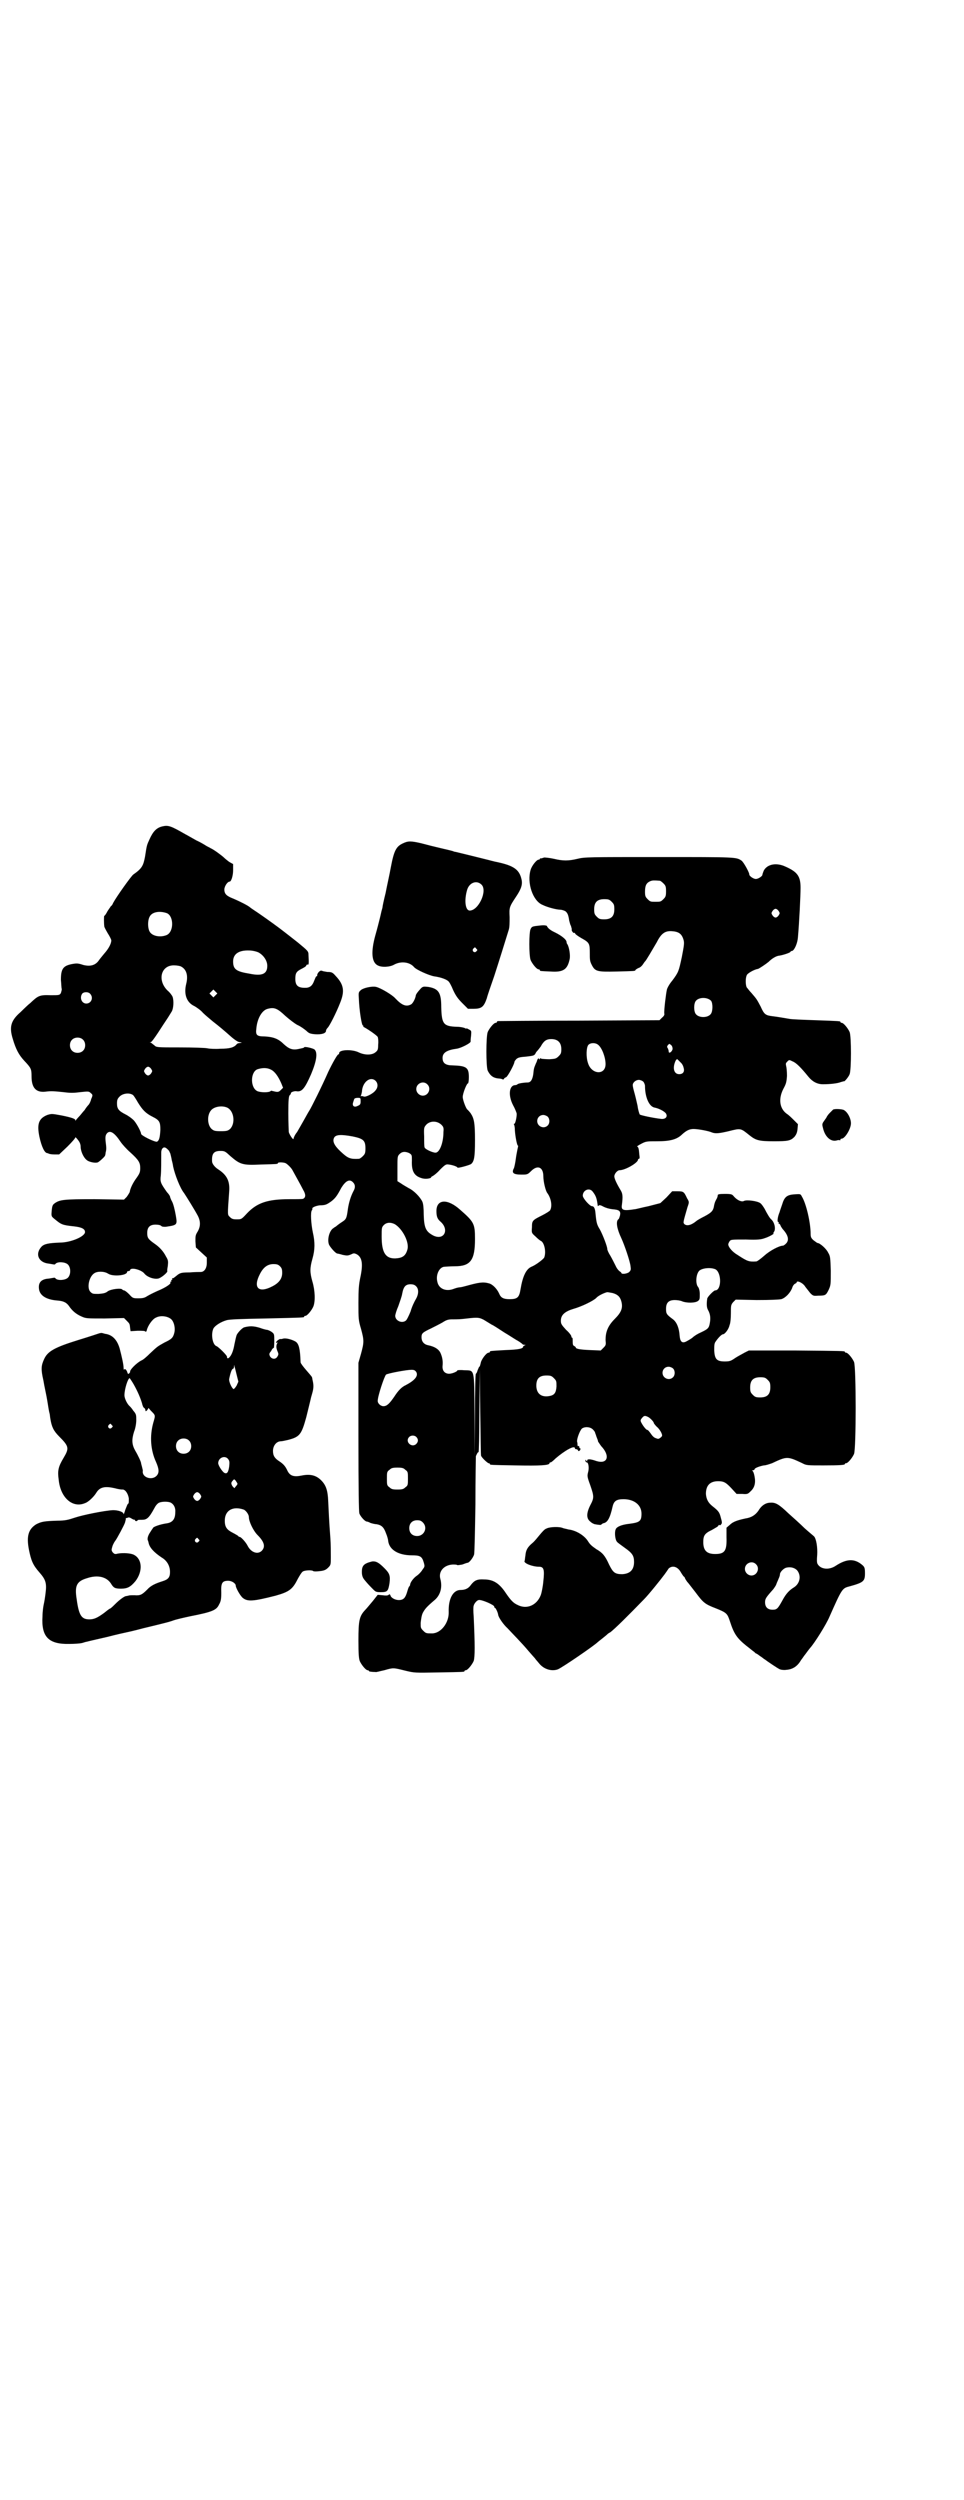 <?xml version="1.0" standalone="no"?>
<!DOCTYPE svg PUBLIC "-//W3C//DTD SVG 20010904//EN"
 "http://www.w3.org/TR/2001/REC-SVG-20010904/DTD/svg10.dtd">
<svg version="1.0" xmlns="http://www.w3.org/2000/svg"
 width="1100pt" height="2850pt" viewBox="0 0 1100 2850"
 preserveAspectRatio="xMidYMid meet">
<g transform="translate(0,2850) scale(0.5,-0.5)"
fill="#000000" stroke="none">
<path d="M371 3816 c-14 -3 -22 -12 -30 -30 -6 -13 -6 -13 -10 -39 -4 -21 -7
-27 -27 -41 -5 -4 -38 -50 -46 -65 -1 -3 -3 -6 -5 -7 -1 -2 -5 -7 -8 -12 -3
-6 -6 -10 -7 -10 -1 0 -1 -16 0 -24 0 -2 4 -9 8 -16 4 -6 8 -14 8 -16 0 -8 -7
-20 -16 -30 -4 -5 -10 -12 -12 -15 -8 -12 -20 -15 -36 -11 -12 4 -15 4 -26 2
-20 -4 -25 -11 -25 -36 1 -9 1 -19 2 -21 0 -2 -1 -6 -2 -9 -3 -5 -4 -5 -23 -5
-26 1 -29 -1 -47 -18 -9 -7 -20 -19 -26 -24 -18 -17 -22 -31 -14 -57 7 -24 14
-37 26 -50 16 -17 17 -19 17 -36 0 -26 10 -37 31 -35 14 2 22 1 42 -1 15 -2
23 -2 38 0 19 2 20 2 24 -2 5 -4 5 -5 1 -14 -1 -5 -4 -11 -6 -13 -2 -2 -6 -7
-9 -12 -4 -4 -9 -11 -12 -14 -4 -4 -7 -8 -8 -9 0 -2 -1 -2 -1 0 0 3 -7 6 -32
11 -22 4 -22 4 -32 1 -20 -8 -24 -21 -18 -50 5 -23 12 -37 18 -37 1 0 2 -1 3
-1 1 -1 7 -2 13 -2 l11 0 19 18 c10 10 18 19 18 21 0 1 3 -2 6 -6 4 -5 6 -10
6 -15 0 -10 6 -24 13 -30 6 -6 24 -9 28 -5 7 5 15 13 15 15 0 0 1 3 1 6 2 7 2
11 0 26 -1 11 0 14 3 18 7 8 17 2 31 -19 4 -6 14 -17 22 -24 20 -18 23 -24 23
-36 0 -9 -1 -12 -8 -22 -9 -12 -15 -25 -16 -33 -1 -2 -4 -7 -7 -11 l-6 -6 -67
1 c-71 0 -80 -1 -92 -10 -4 -3 -5 -6 -6 -16 -1 -12 -1 -13 5 -18 17 -14 18
-15 46 -18 18 -2 25 -6 25 -13 0 -10 -32 -24 -58 -24 -25 -1 -35 -3 -41 -9
-16 -17 -7 -37 17 -39 6 -1 11 -2 12 -2 0 0 2 0 3 2 5 5 22 4 28 -2 7 -7 7
-23 0 -30 -6 -6 -23 -7 -28 -2 -1 2 -3 2 -3 2 -1 0 -6 -1 -12 -2 -18 -1 -25
-9 -23 -24 2 -15 17 -24 41 -26 14 -1 21 -4 27 -12 8 -12 17 -19 28 -24 11 -5
11 -5 54 -5 l44 1 6 -6 c7 -7 7 -7 8 -17 l1 -7 16 1 c11 0 17 0 18 -2 1 -1 2
0 3 3 2 10 13 26 21 29 11 6 29 3 36 -5 6 -7 8 -20 6 -29 -3 -12 -6 -15 -23
-23 -16 -9 -16 -9 -33 -25 -7 -7 -16 -15 -20 -16 -11 -6 -27 -22 -25 -26 0 0
-1 -2 -2 -3 -2 -2 -3 -2 -4 1 -2 7 -6 11 -8 7 0 -1 -1 1 -1 5 0 7 -4 25 -9 44
-6 20 -17 31 -33 33 -4 1 -7 2 -8 2 0 0 -3 0 -6 -1 -3 -1 -24 -8 -47 -15 -55
-17 -70 -26 -78 -43 -7 -15 -8 -23 -2 -49 2 -13 7 -34 9 -47 2 -13 4 -25 5
-28 1 -3 1 -8 2 -13 3 -18 7 -27 20 -40 23 -23 23 -27 10 -49 -12 -20 -14 -29
-11 -50 4 -41 32 -65 60 -53 7 2 20 14 26 24 8 13 20 15 42 10 7 -2 14 -3 17
-3 6 1 13 -8 15 -20 0 -6 0 -11 -1 -12 -2 0 -4 -7 -7 -14 -2 -7 -4 -12 -4 -10
0 5 -12 9 -24 9 -20 -1 -69 -11 -87 -17 -15 -5 -22 -7 -40 -7 -30 -1 -36 -2
-48 -8 -18 -11 -23 -27 -17 -58 5 -25 9 -35 24 -52 14 -16 17 -24 14 -47 -1
-9 -3 -21 -4 -25 -1 -4 -3 -17 -3 -28 -3 -47 14 -64 61 -63 12 0 25 1 29 2 4
1 9 3 11 3 3 1 34 8 47 11 4 1 23 6 42 10 19 4 37 9 41 10 4 1 17 4 29 7 12 3
29 7 37 10 8 3 26 7 40 10 51 10 60 14 66 27 4 7 5 12 5 27 -1 22 2 27 16 27
8 0 17 -6 17 -11 0 -5 10 -23 16 -28 11 -9 24 -8 75 5 32 9 39 15 51 39 4 7 8
14 11 16 4 3 21 4 24 1 1 -1 8 -1 15 0 10 1 14 3 19 8 6 6 6 7 6 24 0 11 0 30
-1 43 -3 38 -4 65 -5 85 -1 24 -5 36 -16 47 -11 11 -24 15 -44 11 -19 -4 -28
-1 -34 13 -4 8 -8 13 -17 19 -11 7 -15 13 -15 24 0 12 8 22 18 22 3 0 11 2 16
3 27 7 31 12 42 52 6 24 9 37 10 41 0 1 2 8 4 15 3 11 3 18 0 30 0 2 -1 5 -1
5 0 1 -6 8 -13 16 -7 8 -13 16 -13 18 -1 31 -4 42 -11 47 -8 5 -23 9 -29 7 -3
-1 -6 -1 -6 -1 0 1 -2 0 -5 -2 -5 -3 -7 -9 -3 -6 2 1 2 1 1 -1 -3 -5 -3 -11 0
-18 3 -7 3 -8 0 -13 -4 -7 -13 -6 -17 1 -2 5 -2 6 3 12 2 5 5 7 6 7 0 -1 1 6
1 15 0 17 0 17 -7 22 -3 2 -8 4 -9 4 -2 0 -10 2 -18 5 -14 4 -22 4 -34 1 -5
-1 -14 -11 -17 -16 -2 -3 -4 -14 -6 -23 -2 -12 -5 -20 -8 -25 -5 -8 -9 -9 -9
-3 0 3 -19 22 -24 24 -9 3 -13 27 -7 40 3 6 16 15 30 19 6 2 33 3 90 4 87 2
87 2 87 4 0 1 1 2 3 2 4 0 14 12 18 21 5 12 4 37 -2 57 -6 21 -6 31 0 52 6 21
6 38 1 60 -4 19 -6 47 -2 51 1 1 1 3 1 3 -2 3 8 7 17 8 13 0 16 2 26 9 9 7 13
12 23 31 10 16 19 21 27 12 5 -5 5 -12 1 -19 -7 -13 -11 -28 -13 -41 -3 -23
-4 -24 -15 -31 -6 -4 -11 -8 -12 -9 -1 -1 -4 -2 -6 -4 -9 -5 -15 -26 -10 -38
3 -6 15 -20 19 -20 0 0 6 -1 12 -3 10 -2 12 -2 19 1 6 3 7 3 12 1 14 -7 16
-23 9 -55 -3 -15 -4 -25 -4 -56 0 -37 0 -40 6 -60 7 -26 7 -30 0 -56 l-6 -21
0 -168 c0 -124 1 -170 2 -175 2 -7 13 -19 17 -19 1 0 5 -1 8 -3 3 -1 10 -3 14
-3 12 -2 17 -7 22 -21 3 -7 5 -15 5 -18 3 -20 24 -32 54 -32 18 0 23 -2 27
-16 3 -10 2 -10 -3 -17 -3 -5 -8 -10 -12 -13 -8 -5 -16 -16 -16 -21 0 -1 -1
-3 -2 -4 -1 0 -3 -6 -5 -13 -4 -13 -8 -18 -19 -18 -8 0 -18 5 -19 11 -1 2 -2
3 -4 1 -2 -2 -7 -2 -14 -1 l-11 1 -11 -14 c-6 -7 -14 -17 -18 -21 -13 -14 -15
-24 -15 -69 0 -32 1 -41 3 -47 4 -9 14 -21 18 -21 2 0 3 -1 3 -2 0 -1 7 -2 15
-2 1 -1 10 2 20 4 21 6 20 6 48 -1 21 -5 21 -5 75 -4 58 1 60 1 60 3 0 1 1 2
3 2 4 0 14 12 18 21 3 9 3 37 0 102 -1 11 -1 22 0 24 1 5 7 12 11 13 6 2 36
-11 36 -15 0 -2 1 -3 2 -3 1 0 6 -9 7 -16 1 -6 12 -22 21 -30 12 -13 33 -34
48 -52 7 -8 14 -16 15 -17 1 -2 5 -6 9 -11 11 -14 29 -19 43 -14 10 4 83 54
91 62 1 1 5 4 10 8 5 4 10 8 11 9 1 1 4 4 7 5 10 7 43 40 78 76 10 10 39 46
47 57 3 4 7 10 9 13 9 8 21 4 28 -9 3 -5 6 -9 6 -9 1 0 2 -2 3 -3 0 -2 3 -6 5
-9 3 -3 11 -14 19 -24 18 -24 21 -27 47 -37 25 -10 26 -12 32 -30 9 -28 16
-38 37 -55 8 -6 16 -13 18 -14 2 -2 4 -4 5 -4 1 0 5 -3 9 -6 5 -3 9 -7 10 -7
5 -4 30 -21 35 -23 3 -1 9 -2 15 -1 14 1 25 8 33 22 4 5 7 10 8 11 1 1 3 4 6
8 3 4 6 8 7 9 10 11 37 54 44 71 28 63 29 65 45 69 33 9 36 12 36 30 0 12 -1
14 -5 18 -18 16 -36 16 -62 -1 -15 -10 -34 -8 -41 4 -2 3 -2 10 -1 21 1 17 -2
36 -7 42 -2 2 -12 10 -22 19 -10 10 -27 25 -37 34 -21 20 -29 25 -41 24 -10 0
-20 -6 -27 -18 -7 -10 -16 -16 -30 -18 -18 -4 -28 -7 -36 -15 l-7 -6 0 -22 c1
-31 -4 -38 -26 -38 -19 0 -27 8 -27 27 0 15 3 20 20 28 7 4 14 8 14 9 1 2 2 3
3 2 1 -1 3 0 4 2 2 2 2 5 -1 15 -3 12 -5 15 -19 26 -10 8 -14 16 -15 28 0 19
9 29 28 29 13 0 18 -3 31 -17 l11 -12 13 0 c12 -1 13 0 19 6 9 8 12 19 9 34
-1 6 -3 11 -4 12 -2 1 -2 2 1 2 1 0 3 1 3 2 0 3 11 7 21 9 5 0 13 3 19 5 34
16 35 16 69 0 9 -5 12 -5 48 -5 39 0 49 1 49 3 0 1 1 2 3 2 4 0 14 12 18 21 5
11 5 199 0 210 -4 9 -14 21 -18 21 -2 0 -3 1 -3 2 0 2 -4 2 -114 3 l-105 0
-10 -5 c-5 -3 -15 -8 -21 -12 -10 -7 -13 -8 -24 -8 -18 0 -23 5 -24 25 0 11 0
16 3 20 6 9 14 17 17 17 4 0 13 11 15 21 2 4 3 16 3 27 0 17 0 19 5 25 l6 6
48 -1 c32 0 51 1 56 2 10 3 21 15 25 26 1 4 4 8 6 9 2 1 4 2 4 3 0 6 15 -1 20
-10 3 -4 8 -10 11 -14 6 -6 7 -7 18 -6 17 0 18 1 24 13 5 11 5 12 5 44 -1 29
-1 33 -6 41 -4 9 -19 22 -24 22 -1 0 -5 3 -9 6 -6 5 -7 8 -7 15 0 25 -10 69
-20 85 -3 6 -3 6 -17 5 -17 -1 -23 -6 -28 -23 -2 -6 -5 -14 -6 -18 -4 -9 -6
-22 -3 -22 1 0 2 -1 1 -2 -1 -1 0 -2 1 -2 1 0 2 -2 3 -3 0 -2 3 -6 5 -9 13
-14 16 -26 7 -34 -2 -2 -5 -4 -6 -4 -9 0 -31 -12 -43 -23 -8 -7 -16 -13 -18
-13 -17 -1 -20 0 -43 15 -12 7 -21 18 -21 24 0 1 1 4 3 7 3 4 4 4 37 4 27 -1
35 0 43 3 10 3 24 11 20 11 -1 0 0 1 1 3 5 6 2 22 -6 29 -3 2 -10 14 -15 24
-3 5 -7 11 -10 13 -7 5 -31 8 -37 5 -5 -3 -15 1 -23 10 -4 5 -5 6 -21 6 -13 0
-16 -1 -16 -3 0 -2 -1 -6 -3 -9 -4 -7 -5 -12 -6 -18 -2 -9 -6 -13 -21 -21 -8
-4 -17 -9 -19 -11 -11 -9 -21 -12 -27 -7 -3 4 -4 1 7 39 4 11 4 12 -1 20 -7
15 -8 16 -22 16 l-12 0 -13 -14 -14 -13 -27 -7 c-15 -3 -29 -7 -32 -7 -25 -4
-30 -2 -29 8 3 22 2 28 -3 36 -9 15 -14 26 -14 31 0 6 7 14 12 14 13 0 42 17
42 24 0 1 1 2 2 2 2 0 2 3 1 10 -1 13 -2 17 -5 18 -1 0 3 3 9 6 11 6 13 6 37
6 29 0 45 4 57 16 10 9 17 12 26 12 9 0 33 -4 42 -8 8 -3 17 -2 38 3 28 7 27
7 47 -9 15 -12 22 -14 56 -14 32 0 38 1 47 10 4 5 6 9 7 17 l1 12 -9 9 c-5 5
-12 12 -17 15 -16 12 -19 34 -7 57 6 11 7 15 8 29 0 10 -1 20 -2 23 -1 5 -1 6
3 10 4 4 4 4 12 0 8 -3 19 -14 36 -35 9 -11 20 -17 33 -17 17 0 34 2 41 5 4 1
7 2 7 2 0 -3 11 10 13 16 4 10 4 86 0 96 -4 9 -14 21 -18 21 -2 0 -3 1 -3 2 0
2 -1 2 -57 4 -29 1 -55 2 -59 3 -12 2 -29 5 -38 6 -17 2 -20 4 -28 22 -9 17
-9 17 -21 31 -5 5 -9 11 -11 13 -3 7 -3 23 1 29 3 4 17 12 25 13 3 1 18 11 24
16 8 8 17 13 23 14 9 1 27 7 27 9 0 1 2 2 4 2 5 2 12 17 13 31 3 34 6 95 6
113 0 26 -7 36 -34 48 -21 10 -42 6 -50 -9 -2 -5 -3 -8 -3 -9 0 -4 -10 -10
-15 -10 -6 0 -15 7 -15 10 1 3 -13 29 -18 32 -12 8 -12 8 -188 8 -160 0 -170
0 -186 -4 -21 -5 -33 -5 -54 0 -9 2 -19 3 -22 3 -3 -1 -6 -2 -7 -2 -2 0 -3 0
-3 -1 0 -1 -1 -2 -3 -2 -4 0 -15 -13 -18 -23 -9 -30 5 -71 27 -80 12 -6 33
-11 40 -11 4 0 10 -2 13 -4 4 -4 6 -7 8 -21 1 -3 2 -9 4 -12 1 -4 2 -7 2 -8
-2 -1 3 -9 5 -8 1 1 2 0 3 -2 0 -1 7 -6 14 -10 18 -10 19 -12 19 -34 0 -14 0
-18 4 -26 8 -16 12 -17 57 -16 40 1 43 1 43 3 0 1 3 3 7 5 4 1 8 5 10 8 2 3 4
6 5 7 2 1 17 27 27 44 10 20 19 26 34 25 16 -1 23 -6 27 -20 2 -7 1 -13 -4
-39 -7 -32 -7 -34 -22 -54 -6 -7 -11 -16 -12 -20 -2 -8 -7 -48 -6 -55 1 -2 -1
-6 -5 -9 l-6 -6 -183 -1 c-101 0 -184 -1 -185 -1 -2 0 -3 -1 -3 -2 0 -1 -1 -2
-3 -2 -4 0 -14 -12 -18 -21 -4 -11 -4 -78 0 -88 6 -12 13 -17 26 -18 3 0 7 -1
8 -2 2 0 3 0 3 1 0 1 2 3 5 4 4 2 19 30 19 35 0 1 2 4 5 7 4 3 8 4 22 5 16 2
18 2 21 7 1 3 4 6 5 7 1 1 4 5 7 9 7 13 13 17 24 17 15 0 23 -8 23 -23 0 -9
-1 -11 -6 -16 -6 -6 -8 -6 -21 -7 -8 0 -17 1 -18 1 -3 2 -4 1 -4 0 0 -2 0 -2
-2 0 -1 2 -3 1 -5 -6 0 -1 -2 -4 -3 -7 -3 -7 -4 -10 -5 -22 -2 -13 -6 -19 -13
-19 -8 0 -21 -2 -23 -4 -1 -1 -3 -2 -5 -2 -14 0 -17 -23 -5 -46 4 -7 7 -15 8
-18 1 -7 -3 -24 -5 -24 -1 0 -2 -1 -1 -2 1 -1 2 -7 2 -13 1 -15 5 -35 7 -35 1
0 0 -4 -1 -8 -1 -5 -3 -15 -4 -23 -1 -8 -3 -17 -4 -20 -6 -11 -2 -15 17 -15
13 0 14 0 22 8 15 15 28 9 28 -12 0 -12 5 -33 9 -38 9 -12 12 -31 6 -40 -2 -2
-10 -7 -18 -11 -22 -11 -23 -12 -23 -27 -1 -13 -1 -13 8 -21 5 -5 10 -9 12
-10 8 -3 13 -25 8 -38 -2 -4 -19 -17 -29 -21 -12 -5 -20 -21 -25 -51 -3 -19
-7 -23 -25 -23 -14 0 -20 3 -24 13 -5 11 -15 21 -23 23 -14 4 -24 2 -53 -6 -4
-1 -11 -3 -14 -3 -3 0 -10 -2 -15 -4 -17 -6 -33 1 -36 17 -4 16 5 34 17 34 2
0 13 1 23 1 36 0 46 14 46 62 0 35 -2 39 -34 67 -29 26 -54 24 -54 -3 0 -12 2
-18 9 -24 21 -18 9 -44 -16 -32 -17 9 -21 17 -22 47 0 16 -1 25 -3 30 -5 11
-20 26 -31 31 -5 3 -14 8 -18 11 l-8 5 0 29 c0 27 0 28 5 33 6 6 13 6 22 2 6
-4 6 -4 6 -17 -1 -24 5 -35 22 -40 8 -3 22 -1 22 2 0 1 2 2 4 3 2 1 10 7 16
14 12 12 14 13 20 12 9 -1 20 -5 20 -7 0 -2 26 5 31 8 7 6 9 15 9 54 0 40 -2
50 -10 62 -3 4 -6 7 -7 8 -3 1 -11 22 -11 29 0 8 9 31 12 31 1 0 2 6 2 14 0
22 -5 26 -37 27 -16 0 -23 5 -23 17 0 12 10 18 32 21 9 1 31 12 32 16 0 1 0 7
1 13 1 12 1 12 -5 15 -3 2 -6 3 -6 2 0 -1 -1 0 -3 1 -2 1 -10 3 -18 3 -31 1
-35 6 -36 45 0 33 -6 42 -30 46 -11 1 -12 1 -17 -4 -8 -9 -10 -12 -11 -15 -1
-8 -7 -19 -11 -21 -11 -6 -21 -2 -36 14 -7 8 -34 24 -44 26 -8 2 -28 -2 -34
-7 -6 -5 -6 -6 -5 -21 1 -25 6 -58 9 -60 2 -1 2 -2 1 -2 -1 0 0 -1 2 -2 11 -6
28 -18 31 -22 1 -3 2 -10 1 -18 0 -11 -1 -13 -6 -17 -8 -7 -25 -7 -39 0 -15 7
-44 6 -44 -2 0 -2 -1 -3 -2 -3 -2 0 -13 -19 -23 -40 -14 -32 -39 -82 -43 -88
-2 -3 -7 -12 -12 -21 -5 -9 -12 -21 -16 -28 -5 -6 -8 -13 -8 -15 0 -5 -9 8
-11 15 0 3 -1 22 -1 43 0 31 1 38 3 41 2 1 3 4 3 5 0 2 8 5 13 4 12 -2 19 7
33 39 13 31 15 49 8 56 -3 3 -24 8 -24 5 0 -1 -5 -2 -10 -3 -16 -4 -24 -1 -37
11 -12 12 -24 16 -43 17 -18 0 -21 3 -19 18 2 23 13 42 26 45 15 4 22 1 40
-16 9 -8 22 -18 28 -21 7 -3 15 -9 20 -13 6 -6 9 -7 20 -8 15 -1 25 2 25 8 0
2 2 5 4 7 4 4 19 33 28 56 11 27 9 42 -10 62 -7 8 -9 9 -19 9 -6 1 -11 2 -11
2 0 1 -2 1 -4 1 -4 -1 -9 -8 -8 -11 0 -1 -1 -2 -2 -2 -1 0 -3 -5 -5 -10 -4
-11 -9 -15 -17 -16 -19 -1 -26 4 -26 20 0 13 2 17 14 23 6 3 11 6 11 8 1 2 2
2 3 2 3 -2 3 4 2 22 0 8 -1 9 -24 28 -14 11 -28 22 -32 25 -10 8 -39 29 -58
42 -9 6 -18 12 -19 13 -4 4 -24 14 -38 20 -16 6 -21 11 -21 21 0 7 7 18 12 18
4 0 8 14 8 26 l0 14 -9 5 c-4 3 -9 7 -11 9 -5 5 -24 19 -31 22 -3 2 -8 4 -11
6 -3 2 -13 8 -22 12 -9 5 -21 12 -25 14 -33 19 -39 21 -52 18z m1135 -124 c1
0 5 -3 8 -6 5 -5 6 -7 6 -18 0 -11 -1 -13 -6 -18 -6 -6 -7 -6 -18 -6 -11 0
-12 0 -18 6 -5 5 -6 7 -6 17 0 14 3 20 12 24 5 2 8 2 22 1z m-110 -48 c5 -5 6
-7 6 -17 0 -16 -7 -23 -23 -23 -10 0 -12 1 -17 6 -5 5 -6 7 -6 17 0 16 7 23
23 23 10 0 12 -1 17 -6z m381 -21 c3 -5 3 -5 0 -10 -2 -3 -5 -5 -7 -5 -2 0 -5
2 -7 5 -3 5 -3 5 0 10 2 3 5 5 7 5 2 0 5 -2 7 -5z m-1396 -5 c16 -7 16 -43 -1
-50 -15 -6 -34 -2 -39 9 -4 8 -4 24 0 32 5 12 23 15 40 9z m208 -89 c12 -6 21
-19 21 -31 0 -18 -11 -24 -40 -18 -31 5 -38 10 -38 28 0 17 13 26 37 25 7 0
15 -2 20 -4z m-177 -32 c13 -6 18 -20 13 -40 -6 -24 1 -43 19 -51 5 -3 14 -9
19 -15 6 -6 16 -14 23 -20 13 -10 25 -20 43 -36 6 -5 14 -11 18 -11 6 -1 6 -1
1 -2 -3 0 -7 -1 -8 -3 -6 -7 -15 -10 -37 -10 -12 -1 -26 0 -30 1 -4 1 -32 2
-62 2 -54 0 -54 0 -59 5 -3 2 -6 5 -8 6 -3 1 -3 1 0 1 2 0 9 10 17 22 7 11 17
26 21 32 4 6 8 13 10 16 4 7 5 24 2 33 -1 3 -6 10 -12 15 -24 24 -14 59 17 57
4 0 10 -1 13 -2z m80 -66 l-5 -5 -4 4 -5 5 4 4 5 5 4 -4 5 -5 -4 -4z m-286 3
c8 -9 2 -22 -9 -22 -11 0 -16 14 -9 23 4 4 14 4 18 -1z m1417 -16 c4 -6 4 -24
-1 -30 -7 -9 -27 -9 -34 0 -5 6 -5 24 0 30 7 9 27 9 35 0z m-1434 -88 c7 -6 7
-19 1 -25 -6 -7 -19 -7 -25 -1 -7 6 -7 19 -1 25 6 7 19 7 25 1z m1176 -12 c9
-7 17 -29 17 -44 0 -26 -32 -24 -40 2 -5 14 -4 37 1 42 5 5 16 5 22 0z m167
-1 c2 -2 3 -5 3 -9 -2 -7 -9 -11 -9 -5 0 2 -1 5 -2 7 -2 3 -2 4 0 7 4 4 3 4 8
0z m23 -41 c1 -1 4 -5 5 -10 3 -9 -1 -15 -10 -15 -12 0 -16 14 -8 31 3 4 3 4
6 1 2 -2 5 -5 7 -7z m-1210 -13 c3 -5 3 -5 0 -10 -2 -3 -5 -5 -7 -5 -2 0 -5 2
-7 5 -3 5 -3 5 0 10 2 3 5 5 7 5 2 0 5 -2 7 -5z m274 -2 c8 -4 16 -15 23 -31
l4 -10 -5 -5 c-4 -4 -6 -5 -12 -4 -5 1 -8 2 -9 2 0 1 -2 0 -3 -1 -4 -3 -21 -3
-29 0 -17 7 -17 43 -1 50 12 4 23 4 32 -1z m238 -25 c6 -6 6 -15 0 -22 -6 -8
-23 -16 -27 -14 -2 1 -4 1 -6 1 -2 -1 -2 -1 -1 0 1 1 2 5 3 10 1 22 19 36 31
25z m611 -2 c2 -2 4 -7 4 -10 0 -25 9 -46 21 -49 11 -2 24 -9 27 -14 4 -7 -1
-13 -11 -12 -18 2 -46 8 -49 10 -1 2 -4 11 -5 20 -2 9 -5 22 -7 29 -2 7 -4 15
-4 18 0 6 7 12 14 12 3 0 8 -2 10 -4z m-493 -6 c10 -9 3 -26 -10 -26 -8 0 -15
7 -15 15 0 13 16 20 25 11z m-671 -25 c2 -2 7 -10 11 -17 10 -16 17 -24 33
-32 16 -8 18 -12 18 -30 -1 -18 -3 -25 -8 -27 -5 -1 -36 14 -36 18 0 5 -12 27
-18 32 -3 3 -11 9 -17 12 -16 8 -20 13 -20 25 0 8 1 11 6 16 8 8 24 9 31 3z
m519 -14 c0 -6 -1 -8 -6 -10 -9 -5 -14 0 -11 8 1 3 2 7 3 8 0 1 4 2 7 2 7 0 7
0 7 -8z m-305 -14 c16 -7 20 -36 7 -49 -5 -4 -7 -5 -21 -5 -14 0 -16 1 -21 5
-10 9 -11 32 -1 43 7 8 24 11 36 6z m732 -21 c5 -5 5 -15 0 -20 -9 -9 -24 -2
-24 10 0 8 6 14 14 14 3 0 8 -2 10 -4z m-243 -18 c5 -5 6 -7 5 -17 0 -25 -9
-47 -18 -47 -7 0 -24 8 -25 12 -1 2 -1 13 -1 25 -1 21 0 21 5 27 9 9 24 9 34
0z m-202 -27 c24 -5 29 -9 29 -27 0 -11 -1 -13 -6 -18 -3 -3 -7 -6 -9 -6 -20
-1 -25 1 -42 17 -15 14 -19 24 -14 32 4 6 15 7 42 2z m-419 -33 c1 -3 3 -6 3
-7 0 -1 2 -7 3 -14 2 -7 3 -13 3 -14 4 -19 16 -50 25 -61 6 -9 24 -38 31 -51
7 -13 7 -25 0 -37 -5 -8 -5 -10 -5 -22 l1 -14 13 -12 12 -11 0 -12 c0 -13 -6
-21 -14 -21 -3 0 -14 0 -25 -1 -18 0 -21 -1 -27 -5 -4 -3 -7 -6 -8 -6 0 -1 -2
-2 -3 -2 -2 0 -3 -1 -2 -2 1 -1 0 -2 -1 -2 -1 0 -2 -1 -1 -2 1 -1 0 -2 -1 -2
-1 0 -2 -1 -1 -2 2 -3 -12 -12 -29 -19 -9 -4 -19 -9 -24 -12 -6 -4 -10 -5 -20
-5 -12 0 -13 0 -21 9 -5 5 -10 9 -12 9 -1 0 -3 1 -4 2 -2 4 -26 1 -33 -4 -5
-4 -9 -5 -21 -6 -13 0 -14 0 -19 5 -8 9 -3 34 9 42 7 5 23 5 32 -1 11 -7 43
-4 43 4 0 1 1 2 3 2 2 0 4 1 4 3 3 6 25 0 32 -8 6 -8 21 -14 32 -12 6 1 21 13
21 17 -1 0 0 6 1 12 1 10 1 13 -4 21 -6 12 -15 22 -27 30 -14 10 -16 13 -16
24 0 13 6 19 19 19 6 0 11 -1 13 -3 2 -2 5 -2 10 -2 27 4 27 4 23 27 -2 11 -5
24 -8 30 -3 5 -5 11 -5 12 0 1 -3 6 -7 10 -14 20 -16 23 -14 38 1 11 1 34 1
53 0 3 1 7 3 9 4 4 8 2 15 -6z m140 -12 c22 -19 28 -21 69 -19 38 1 39 1 39 3
0 3 14 2 18 0 5 -3 12 -10 15 -15 1 -2 6 -11 11 -20 5 -9 11 -20 14 -26 6 -10
6 -17 0 -20 -1 -1 -15 -1 -31 -1 -50 0 -74 -8 -97 -32 -13 -14 -13 -14 -24
-14 -8 0 -11 1 -15 5 -6 6 -6 2 -2 58 2 24 -5 38 -25 51 -8 5 -14 13 -14 18
-1 18 4 24 19 24 10 0 11 -1 23 -12z m826 -80 c8 -10 10 -16 12 -32 0 -2 0 -2
2 -1 1 2 4 2 11 -2 6 -3 13 -5 21 -6 15 -1 19 -4 17 -14 -1 -3 -2 -8 -4 -9 -6
-5 -3 -22 7 -43 7 -15 20 -53 21 -64 1 -7 1 -9 -3 -13 -4 -4 -18 -6 -18 -2 0
1 -2 2 -3 3 -2 1 -7 6 -10 13 -3 6 -8 16 -12 23 -4 6 -7 13 -7 15 0 6 -10 32
-17 45 -7 11 -8 16 -10 37 -1 12 -4 16 -8 16 -5 0 -21 18 -21 24 0 12 14 19
22 10z m-451 -75 c18 -11 33 -41 29 -57 -4 -15 -11 -20 -27 -21 -23 -1 -32 13
-32 50 0 19 0 21 5 26 6 6 15 7 25 2z m-262 -96 c4 -4 5 -7 5 -15 0 -13 -7
-23 -23 -31 -31 -16 -44 -3 -28 28 8 16 18 23 31 23 8 0 11 -1 15 -5z m994 -7
c14 -8 14 -48 -1 -48 -3 0 -18 -15 -18 -19 -2 -13 -1 -21 2 -26 5 -9 6 -18 4
-29 -2 -12 -4 -14 -21 -22 -7 -3 -15 -8 -19 -12 -4 -3 -11 -7 -15 -9 -9 -4
-13 1 -14 14 -1 16 -6 30 -15 37 -15 11 -16 13 -16 24 0 14 6 20 20 20 5 0 13
-1 17 -3 10 -4 30 -4 36 1 4 3 4 5 4 16 0 7 -2 14 -4 16 -6 7 -5 29 3 37 7 6
26 8 37 3z m-684 -38 c7 -6 7 -18 0 -30 -3 -5 -9 -17 -12 -28 -4 -10 -9 -20
-11 -21 -9 -7 -24 0 -24 11 0 3 3 13 7 22 3 9 8 22 9 29 3 16 8 21 19 21 5 0
9 -1 12 -4z m449 -16 c11 -3 17 -8 20 -19 4 -15 0 -25 -15 -40 -16 -16 -21
-30 -21 -48 1 -11 1 -12 -5 -18 l-6 -6 -25 1 c-24 1 -32 3 -32 6 0 1 -2 2 -3
3 -3 1 -4 3 -4 10 0 5 0 9 -1 9 -1 0 -2 1 -2 3 0 2 -5 9 -12 15 -11 12 -12 14
-12 21 0 13 9 21 29 27 18 5 45 18 52 25 4 5 19 12 25 13 1 0 7 -1 12 -2z
m-294 -61 c5 -3 13 -8 18 -11 5 -2 18 -11 29 -18 12 -7 25 -16 31 -19 5 -3 10
-7 10 -7 0 -1 2 -2 5 -2 3 0 3 -1 1 -1 -2 -1 -4 -2 -4 -3 0 -5 -11 -7 -40 -8
-36 -2 -36 -2 -36 -4 0 -1 -1 -2 -3 -2 -5 0 -17 -16 -18 -24 -1 -4 -2 -8 -3
-8 -1 0 -2 -4 -4 -8 -1 -4 -3 -8 -4 -8 -1 0 -2 -36 -2 -94 l-1 -95 0 94 c-1
110 1 102 -24 103 -8 1 -15 0 -15 0 0 -3 -12 -8 -19 -8 -10 0 -16 7 -15 18 1
10 0 19 -5 30 -4 8 -13 14 -28 17 -10 2 -15 9 -15 18 0 9 2 11 21 20 8 4 20
10 27 14 9 6 14 7 22 7 13 0 17 0 34 2 25 3 28 2 38 -3z m-564 -125 l4 -16 -4
-9 c-3 -5 -6 -8 -7 -8 -4 2 -11 17 -10 23 3 15 6 22 8 23 2 0 3 3 3 5 0 4 1 5
1 1 1 -2 3 -11 5 -19z m996 14 c5 -5 5 -15 0 -20 -9 -9 -24 -2 -24 10 0 8 6
14 14 14 3 0 8 -2 10 -4z m-586 -8 c5 -9 -3 -19 -24 -30 -9 -4 -17 -12 -26
-26 -11 -16 -17 -22 -25 -22 -6 0 -13 6 -13 12 0 11 15 56 19 60 4 3 47 11 58
11 6 0 8 -1 11 -5z m148 -191 c0 -1 3 -5 7 -9 4 -4 9 -8 10 -8 2 0 3 -1 3 -2
0 -2 2 -2 60 -3 54 -1 76 0 76 5 0 1 1 2 3 2 1 0 6 4 11 9 21 18 44 31 44 23
0 -1 1 -2 3 -2 1 0 4 -1 4 -3 2 -2 2 -2 5 1 1 2 1 4 0 4 -1 0 -2 1 -2 3 0 2
-1 3 -2 2 -1 -1 -2 1 -2 2 0 2 0 6 -1 8 -1 6 6 25 11 30 7 5 19 4 25 -2 3 -3
5 -6 5 -7 0 -1 2 -5 3 -9 2 -5 4 -10 4 -12 1 -1 4 -6 7 -10 21 -22 15 -42 -11
-34 -14 5 -21 5 -21 1 0 -3 0 -3 -2 0 -2 3 -2 2 -2 0 0 -2 1 -4 3 -4 4 0 6
-13 3 -23 -2 -8 -2 -10 5 -29 9 -26 9 -29 0 -46 -9 -18 -9 -30 0 -37 3 -3 7
-5 10 -6 11 -2 15 -2 15 -1 1 1 3 2 4 3 10 1 16 11 22 38 3 13 9 17 25 17 24
0 41 -13 41 -33 0 -17 -4 -20 -27 -23 -19 -2 -30 -7 -32 -13 -3 -7 -1 -24 3
-28 1 -2 10 -8 18 -14 17 -12 21 -18 21 -32 0 -18 -9 -27 -27 -28 -17 0 -21 4
-30 22 -9 20 -15 27 -29 35 -10 7 -14 10 -19 18 -8 13 -27 25 -45 27 -3 1 -9
2 -12 3 -8 4 -31 3 -38 -1 -4 -1 -10 -8 -15 -14 -5 -6 -12 -15 -17 -19 -12
-10 -15 -17 -16 -29 -1 -5 -1 -11 -2 -12 -2 -5 18 -13 33 -13 11 0 13 -6 10
-33 -1 -12 -4 -27 -6 -32 -9 -23 -32 -33 -53 -22 -9 4 -15 10 -26 26 -15 23
-29 32 -50 32 -16 1 -22 -2 -30 -12 -6 -9 -14 -12 -24 -12 -17 0 -28 -20 -27
-50 1 -25 -18 -49 -38 -49 -13 0 -14 0 -20 6 -6 6 -6 7 -6 18 1 8 2 17 5 23 5
9 8 13 28 30 12 11 17 28 12 47 -5 17 8 32 28 33 5 0 9 0 10 -1 1 -1 6 0 12 1
5 2 11 4 12 4 4 0 13 12 15 19 1 4 2 52 3 114 0 59 1 108 1 110 3 7 5 10 6 9
1 -1 2 39 2 94 l1 96 1 -99 c1 -54 1 -99 2 -99z m166 177 c6 -6 6 -7 6 -19 -1
-15 -5 -20 -17 -22 -18 -3 -29 6 -29 24 0 16 7 23 23 23 10 0 12 -1 17 -6z
m488 -4 c5 -5 6 -7 6 -17 0 -16 -7 -23 -23 -23 -10 0 -12 1 -17 6 -5 5 -6 7
-6 17 0 16 7 23 23 23 10 0 12 -1 17 -6z m-1447 -10 c9 -16 15 -30 19 -43 1
-5 3 -10 5 -11 2 -1 3 -4 3 -6 0 -2 1 -2 4 1 l3 5 5 -6 c11 -11 11 -10 6 -27
-9 -32 -6 -64 6 -90 7 -16 8 -25 1 -32 -11 -11 -34 -3 -31 12 0 1 -1 5 -2 9
-1 4 -2 7 -2 8 0 3 -7 18 -13 28 -8 14 -9 25 -3 44 3 7 5 19 5 26 0 12 0 14
-7 22 -3 5 -7 9 -8 10 -5 4 -12 17 -12 25 0 14 8 39 12 39 0 0 5 -7 9 -14z
m1175 -75 c6 -4 12 -11 12 -13 0 -1 3 -5 7 -9 4 -3 8 -9 10 -13 3 -7 3 -8 -2
-12 -4 -3 -5 -3 -10 -1 -4 1 -8 5 -10 8 -5 7 -8 11 -10 11 -2 0 -8 7 -12 14
-4 7 -4 8 0 13 5 6 7 6 15 2z m-1225 -18 c3 -3 3 -3 0 -6 -4 -5 -11 1 -7 6 4
4 4 4 7 0z m695 -27 c5 -5 5 -11 0 -16 -10 -10 -27 5 -16 16 4 4 12 4 16 0z
m-519 -8 c7 -6 7 -19 1 -25 -6 -7 -19 -7 -25 -1 -7 6 -7 19 -1 25 6 7 19 7 25
1z m90 -43 c3 -4 3 -7 2 -17 -2 -13 -5 -17 -11 -14 -5 3 -14 17 -14 22 0 13
16 19 23 9z m404 -24 c6 -4 6 -6 6 -20 0 -14 0 -16 -6 -20 -4 -4 -7 -5 -18 -5
-11 0 -14 1 -18 5 -6 4 -6 6 -6 20 0 14 0 16 6 20 4 4 7 5 18 5 11 0 14 -1 18
-5z m-383 -32 c0 -1 -2 -4 -4 -6 l-3 -4 -4 4 c-4 6 -4 9 0 13 3 4 4 4 7 0 2
-3 4 -6 4 -7z m-85 -24 c3 -5 3 -5 0 -10 -2 -3 -5 -5 -7 -5 -2 0 -5 2 -7 5 -3
5 -3 5 0 10 2 3 5 5 7 5 2 0 5 -2 7 -5z m-67 -19 c7 -4 11 -12 10 -22 0 -15
-6 -23 -19 -25 -15 -2 -32 -8 -32 -11 0 0 -3 -4 -6 -9 -5 -7 -8 -16 -5 -20 0
-1 1 -3 1 -4 2 -11 12 -22 30 -34 12 -7 19 -19 19 -33 0 -12 -4 -17 -17 -21
-16 -5 -27 -10 -35 -19 -12 -12 -16 -14 -29 -13 -7 0 -13 0 -14 -1 -1 0 -4 -1
-6 -1 -4 -1 -14 -8 -24 -18 -3 -3 -8 -8 -11 -10 -3 -1 -9 -6 -14 -10 -15 -11
-23 -15 -34 -15 -18 0 -24 9 -29 46 -5 31 0 41 24 48 24 8 44 3 54 -12 6 -10
9 -12 23 -12 15 0 22 4 33 17 17 22 16 50 -3 60 -7 4 -25 5 -37 3 -7 -2 -8 -1
-12 3 -3 5 -3 5 0 15 2 5 5 10 6 11 4 5 21 37 22 41 1 2 1 5 2 7 0 3 0 4 1 4
1 0 2 0 4 1 2 1 5 0 8 -2 3 -2 6 -3 7 -3 0 1 1 1 1 -1 0 -1 1 -2 3 -2 2 0 3 1
3 2 0 1 4 1 10 1 11 0 16 4 28 26 3 6 7 11 11 13 7 3 21 3 27 0z m167 -16 c5
-3 11 -11 11 -17 0 -10 10 -31 20 -41 15 -15 18 -26 10 -35 -9 -10 -25 -5 -33
11 -4 8 -15 20 -18 20 -2 0 -3 1 -3 2 0 0 -6 4 -12 7 -14 7 -19 13 -19 28 0
24 19 34 44 25z m408 -29 c12 -12 3 -31 -13 -31 -11 0 -18 7 -18 18 0 11 7 18
18 18 6 0 9 -1 13 -5z m-512 -38 c3 -3 3 -3 0 -6 -4 -5 -11 1 -7 6 4 4 4 4 7
0z m1272 -57 c10 -9 3 -26 -10 -26 -8 0 -15 7 -15 15 0 13 16 20 25 11z m94
-14 c10 -12 7 -30 -7 -39 -10 -6 -18 -14 -26 -29 -11 -20 -13 -22 -23 -22 -11
0 -17 6 -17 17 0 8 2 11 19 30 2 3 6 8 7 12 1 3 4 9 5 12 2 4 3 8 3 10 0 5 9
14 15 15 9 2 18 0 24 -6z"/>
<path d="M919 3777 c-15 -7 -20 -17 -27 -54 -3 -17 -9 -43 -12 -59 -4 -16 -7
-30 -7 -32 0 -2 -2 -7 -3 -12 -1 -5 -3 -13 -4 -17 -1 -4 -5 -20 -9 -34 -11
-39 -9 -63 5 -70 9 -5 28 -4 38 2 15 8 35 6 45 -6 5 -6 34 -19 46 -21 15 -2
28 -7 32 -11 2 -1 7 -10 11 -20 6 -13 11 -20 21 -30 l13 -13 12 0 c19 0 24 4
31 24 1 5 9 28 17 51 12 37 24 76 33 105 2 6 2 16 2 29 -1 22 -1 23 15 47 12
18 15 28 12 40 -5 21 -17 30 -53 38 -11 2 -24 6 -29 7 -8 2 -52 13 -65 16 -3
1 -7 1 -8 2 -2 1 -15 4 -28 7 -13 3 -33 8 -44 11 -25 6 -32 6 -44 0z m180 -94
c14 -14 -7 -59 -27 -59 -10 0 -13 23 -6 47 5 17 22 23 33 12z m-12 -146 c3 -3
3 -3 0 -6 -4 -5 -11 1 -7 6 4 4 4 4 7 0z"/>
<path d="M1233 3590 c-18 -2 -19 -2 -22 -8 -4 -7 -4 -61 0 -71 4 -9 14 -21 18
-21 2 0 3 -1 3 -2 0 -2 1 -2 25 -3 29 -2 38 5 43 28 2 9 -1 27 -5 34 -1 1 -2
3 -2 5 0 6 -12 15 -26 22 -11 5 -17 10 -19 15 -1 1 -6 2 -15 1z"/>
<path d="M1901 3170 c-2 -2 -5 -5 -8 -8 -2 -2 -6 -7 -7 -10 -2 -3 -5 -7 -7
-10 -3 -5 -3 -6 0 -17 5 -18 18 -29 31 -25 3 1 6 1 7 0 0 0 1 0 1 2 0 1 1 2 3
2 7 0 21 22 21 35 0 12 -9 28 -18 31 -8 2 -21 2 -23 0z"/>
<path d="M849 2140 c-20 -5 -24 -10 -23 -28 1 -8 3 -11 10 -19 5 -6 12 -13 15
-16 6 -6 7 -7 18 -7 15 0 17 2 20 21 2 17 0 22 -12 34 -13 13 -19 16 -28 15z"/>
</g>
</svg>
